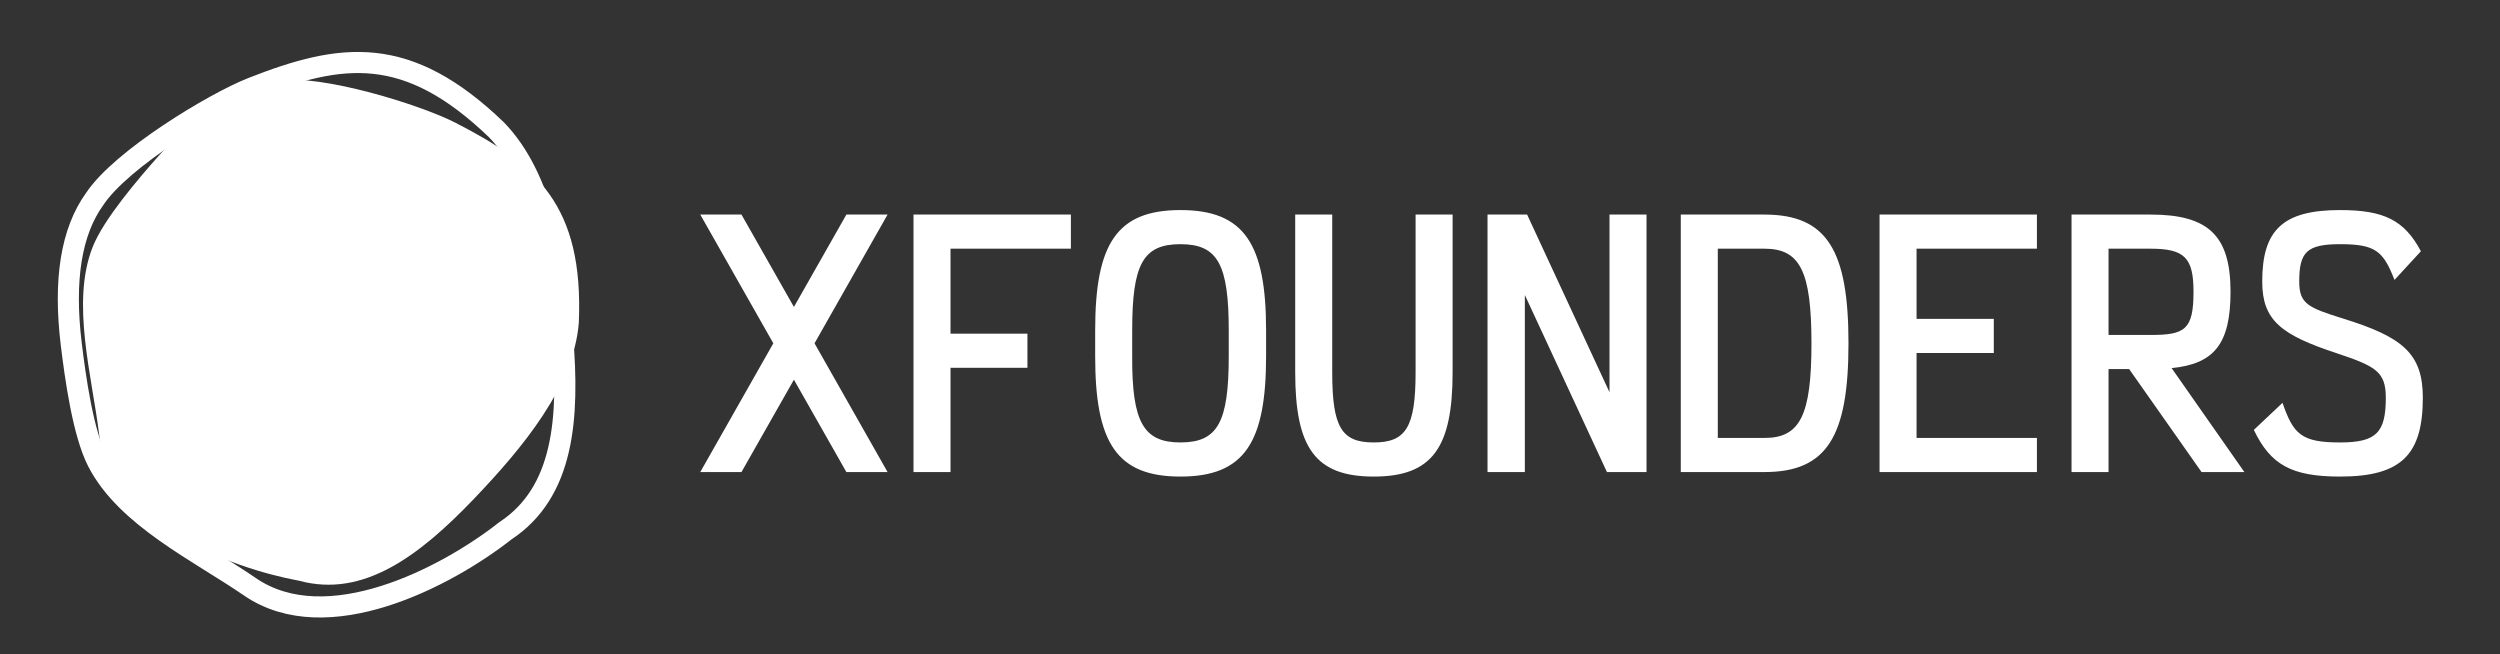 <svg width="191" height="50" viewBox="0 0 191 50" fill="none" xmlns="http://www.w3.org/2000/svg">
<rect x="0" y="0" width="191" height="50" fill="#333333" stroke="none"/>
<path d="M38.615 40.55C34.087 44.111 24.962 48.86 19.099 44.833C15.204 42.156 9.64 39.526 7.452 35.255C6.342 33.091 5.75 28.809 5.444 26.29C4.849 21.384 5.443 17.692 7.228 15.213C9.255 12.137 16.362 7.852 19.261 6.713C26.116 4.016 31.103 3.355 37.925 9.912C41.491 13.585 42.492 19.953 42.974 25.614C43.515 31.98 43.074 37.611 38.615 40.55Z" stroke="white" stroke-width="1.611" stroke-miterlimit="22.926"/>
<path fill-rule="evenodd" clip-rule="evenodd" d="M22.867 44.371C17.493 43.388 8.39 39.879 7.573 33.183C7.032 28.732 5.41 23.125 7.073 18.887C7.916 16.741 10.59 13.632 12.189 11.833C15.304 8.33 18.302 6.436 21.186 6.15C24.645 5.66 32.153 8.024 34.783 9.371C41.002 12.554 44.603 15.685 44.222 24.651C43.848 29.493 39.948 34.201 36.224 38.096C32.037 42.477 27.756 45.698 22.867 44.371Z" fill="white"/>
<path d="M64.664 16.393H67.811L62.23 26.229L67.811 36.065H64.664L60.656 29.008L56.648 36.065H53.5L59.082 26.229L53.5 16.393H56.648L60.656 23.451L64.664 16.393ZM81.816 16.393V19H72.619V25.491H78.496V28.098H72.619V36.065H69.791V16.393H81.816ZM90.188 36.41C85.294 36.41 83.671 33.803 83.671 27.213V25.245C83.671 18.655 85.294 16.049 90.188 16.049C95.081 16.049 96.729 18.655 96.729 25.245V27.213C96.729 33.803 95.081 36.41 90.188 36.41ZM90.188 33.803C93.04 33.803 93.876 32.254 93.876 27.213V25.245C93.876 20.205 93.04 18.655 90.188 18.655C87.311 18.655 86.499 20.205 86.499 25.245V27.213C86.475 32.254 87.36 33.803 90.188 33.803ZM104.954 36.41C100.479 36.41 98.954 34.196 98.954 28.442V16.393H101.782V28.442C101.782 32.647 102.495 33.803 104.954 33.803C107.413 33.803 108.151 32.647 108.151 28.442V16.393H110.979V28.442C110.979 34.196 109.43 36.41 104.954 36.41ZM122.966 29.967V16.393H125.794V36.065H122.77L116.499 22.541V36.065H113.647V16.393H116.671L122.966 29.967ZM128.412 16.393H134.806C139.601 16.393 141.224 19.147 141.224 26.229C141.224 33.311 139.601 36.065 134.806 36.065H128.412V16.393ZM131.24 33.459H134.806C137.511 33.459 138.396 31.762 138.396 26.229C138.396 20.696 137.511 19 134.806 19H131.24V33.459ZM155.621 16.393V19H146.425V24.36H152.326V26.967H146.425V33.459H155.621V36.065H143.597V16.393H155.621ZM171.47 36.065H168.199L162.666 28.196H161.093V36.065H158.265V16.393H164.314C168.765 16.393 170.412 18.041 170.412 22.295C170.412 26.278 169.158 27.803 165.912 28.123L171.47 36.065ZM164.314 19H161.093V25.59H164.314C166.92 25.59 167.584 25.196 167.584 22.295C167.584 19.713 166.92 19 164.314 19ZM178.784 36.41C175.096 36.41 173.473 35.524 172.194 32.844L174.383 30.778C175.219 33.188 175.834 33.803 178.784 33.803C181.563 33.803 182.276 33.041 182.276 30.385C182.276 28.393 181.489 27.975 178.539 26.991C174.284 25.59 172.834 24.483 172.834 21.508C172.834 17.573 174.407 16.049 178.784 16.049C182.153 16.049 183.702 16.836 184.957 19.196L182.94 21.385C182.079 19.196 181.514 18.655 178.784 18.655C176.227 18.655 175.661 19.27 175.661 21.508C175.661 23.205 176.325 23.5 179.006 24.336C183.53 25.737 185.104 26.991 185.104 30.385C185.104 34.737 183.457 36.41 178.784 36.41Z" fill="white"/>
</svg>
